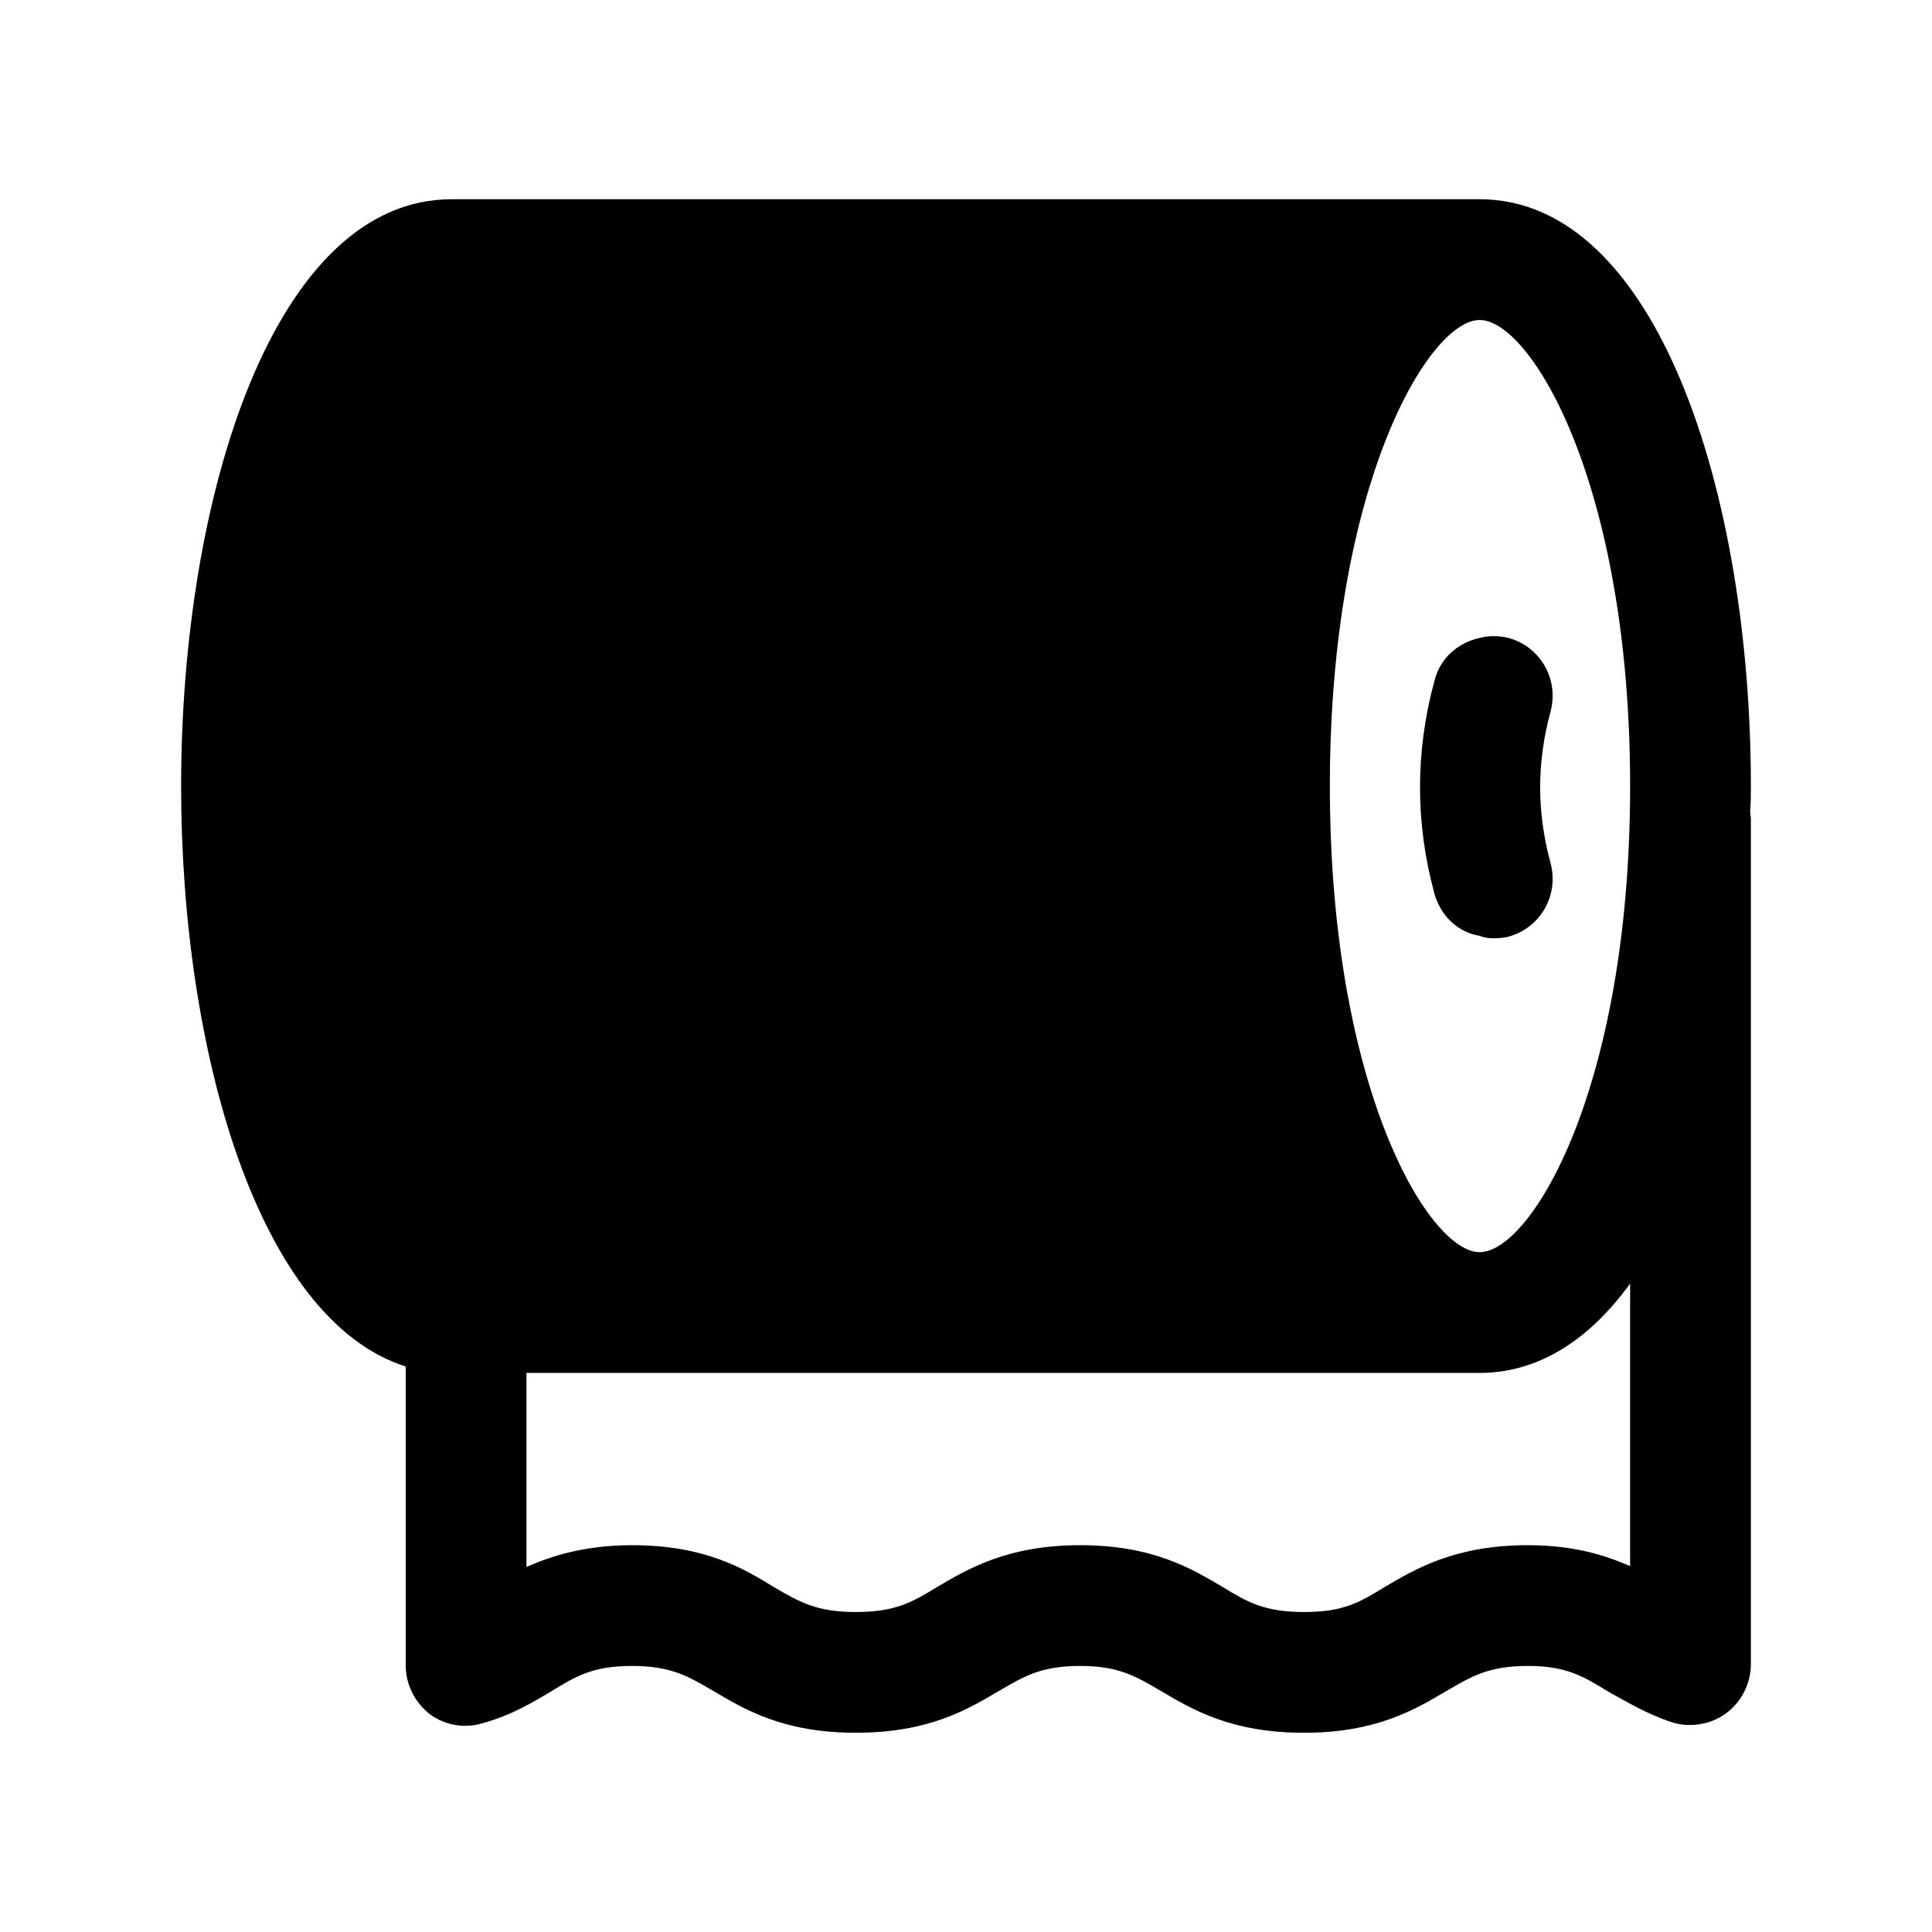 <svg width="24" height="24" viewBox="0 0 24 24" fill="none" xmlns="http://www.w3.org/2000/svg">
<path fill-rule="evenodd" clip-rule="evenodd" d="M18.38 7.925C18.11 7.985 17.89 8.175 17.82 8.455C17.58 9.335 17.58 10.225 17.82 11.105C17.9 11.385 18.12 11.585 18.38 11.625C18.43 11.645 18.48 11.655 18.54 11.655C18.6 11.655 18.67 11.655 18.74 11.635C19.14 11.525 19.37 11.115 19.26 10.715C19.09 10.085 19.09 9.475 19.26 8.845C19.37 8.445 19.14 8.035 18.74 7.925C18.62 7.895 18.49 7.895 18.38 7.925Z" fill="black"/>
<path fill-rule="evenodd" clip-rule="evenodd" d="M20.25 19.455C19.93 19.315 19.54 19.195 18.98 19.195C18.08 19.195 17.59 19.485 17.2 19.715C16.89 19.905 16.69 20.025 16.2 20.025C15.71 20.025 15.5 19.905 15.19 19.715C14.8 19.485 14.32 19.195 13.42 19.195C12.52 19.195 12.03 19.485 11.64 19.715C11.33 19.905 11.12 20.025 10.63 20.025C10.15 20.025 9.94 19.905 9.63 19.725C9.24 19.485 8.76 19.195 7.85 19.195C7.27 19.195 6.86 19.325 6.54 19.465V17.055H18.38C19.12 17.055 19.75 16.635 20.25 15.945V19.455ZM18.38 15.555C17.75 15.555 16.52 13.515 16.52 9.765C16.52 6.025 17.75 3.975 18.38 3.975C19.02 3.975 20.25 6.025 20.25 9.765C20.25 13.515 19.02 15.555 18.38 15.555ZM21.74 10.095C21.75 9.985 21.75 9.875 21.75 9.765C21.75 6.145 20.59 2.475 18.38 2.475H5.61C3.41 2.475 2.25 6.145 2.25 9.765C2.25 13.065 3.21 16.395 5.04 16.975V20.685C5.04 20.925 5.15 21.145 5.34 21.295C5.53 21.435 5.78 21.475 6 21.405C6.36 21.305 6.62 21.145 6.84 21.015C7.15 20.825 7.36 20.695 7.85 20.695C8.34 20.695 8.55 20.825 8.86 21.005C9.25 21.235 9.73 21.525 10.63 21.525C11.54 21.525 12.02 21.235 12.41 21.005C12.72 20.825 12.93 20.695 13.42 20.695C13.9 20.695 14.11 20.825 14.42 21.005C14.81 21.235 15.29 21.525 16.2 21.525C17.1 21.525 17.58 21.235 17.97 21.005C18.28 20.825 18.49 20.695 18.98 20.695C19.46 20.695 19.67 20.825 19.98 21.015C20.2 21.135 20.44 21.285 20.77 21.395C20.99 21.465 21.25 21.425 21.44 21.285C21.63 21.145 21.75 20.915 21.75 20.675V10.165C21.75 10.155 21.75 10.135 21.74 10.125C21.75 10.115 21.75 10.105 21.74 10.095Z" fill="black"/>
</svg>